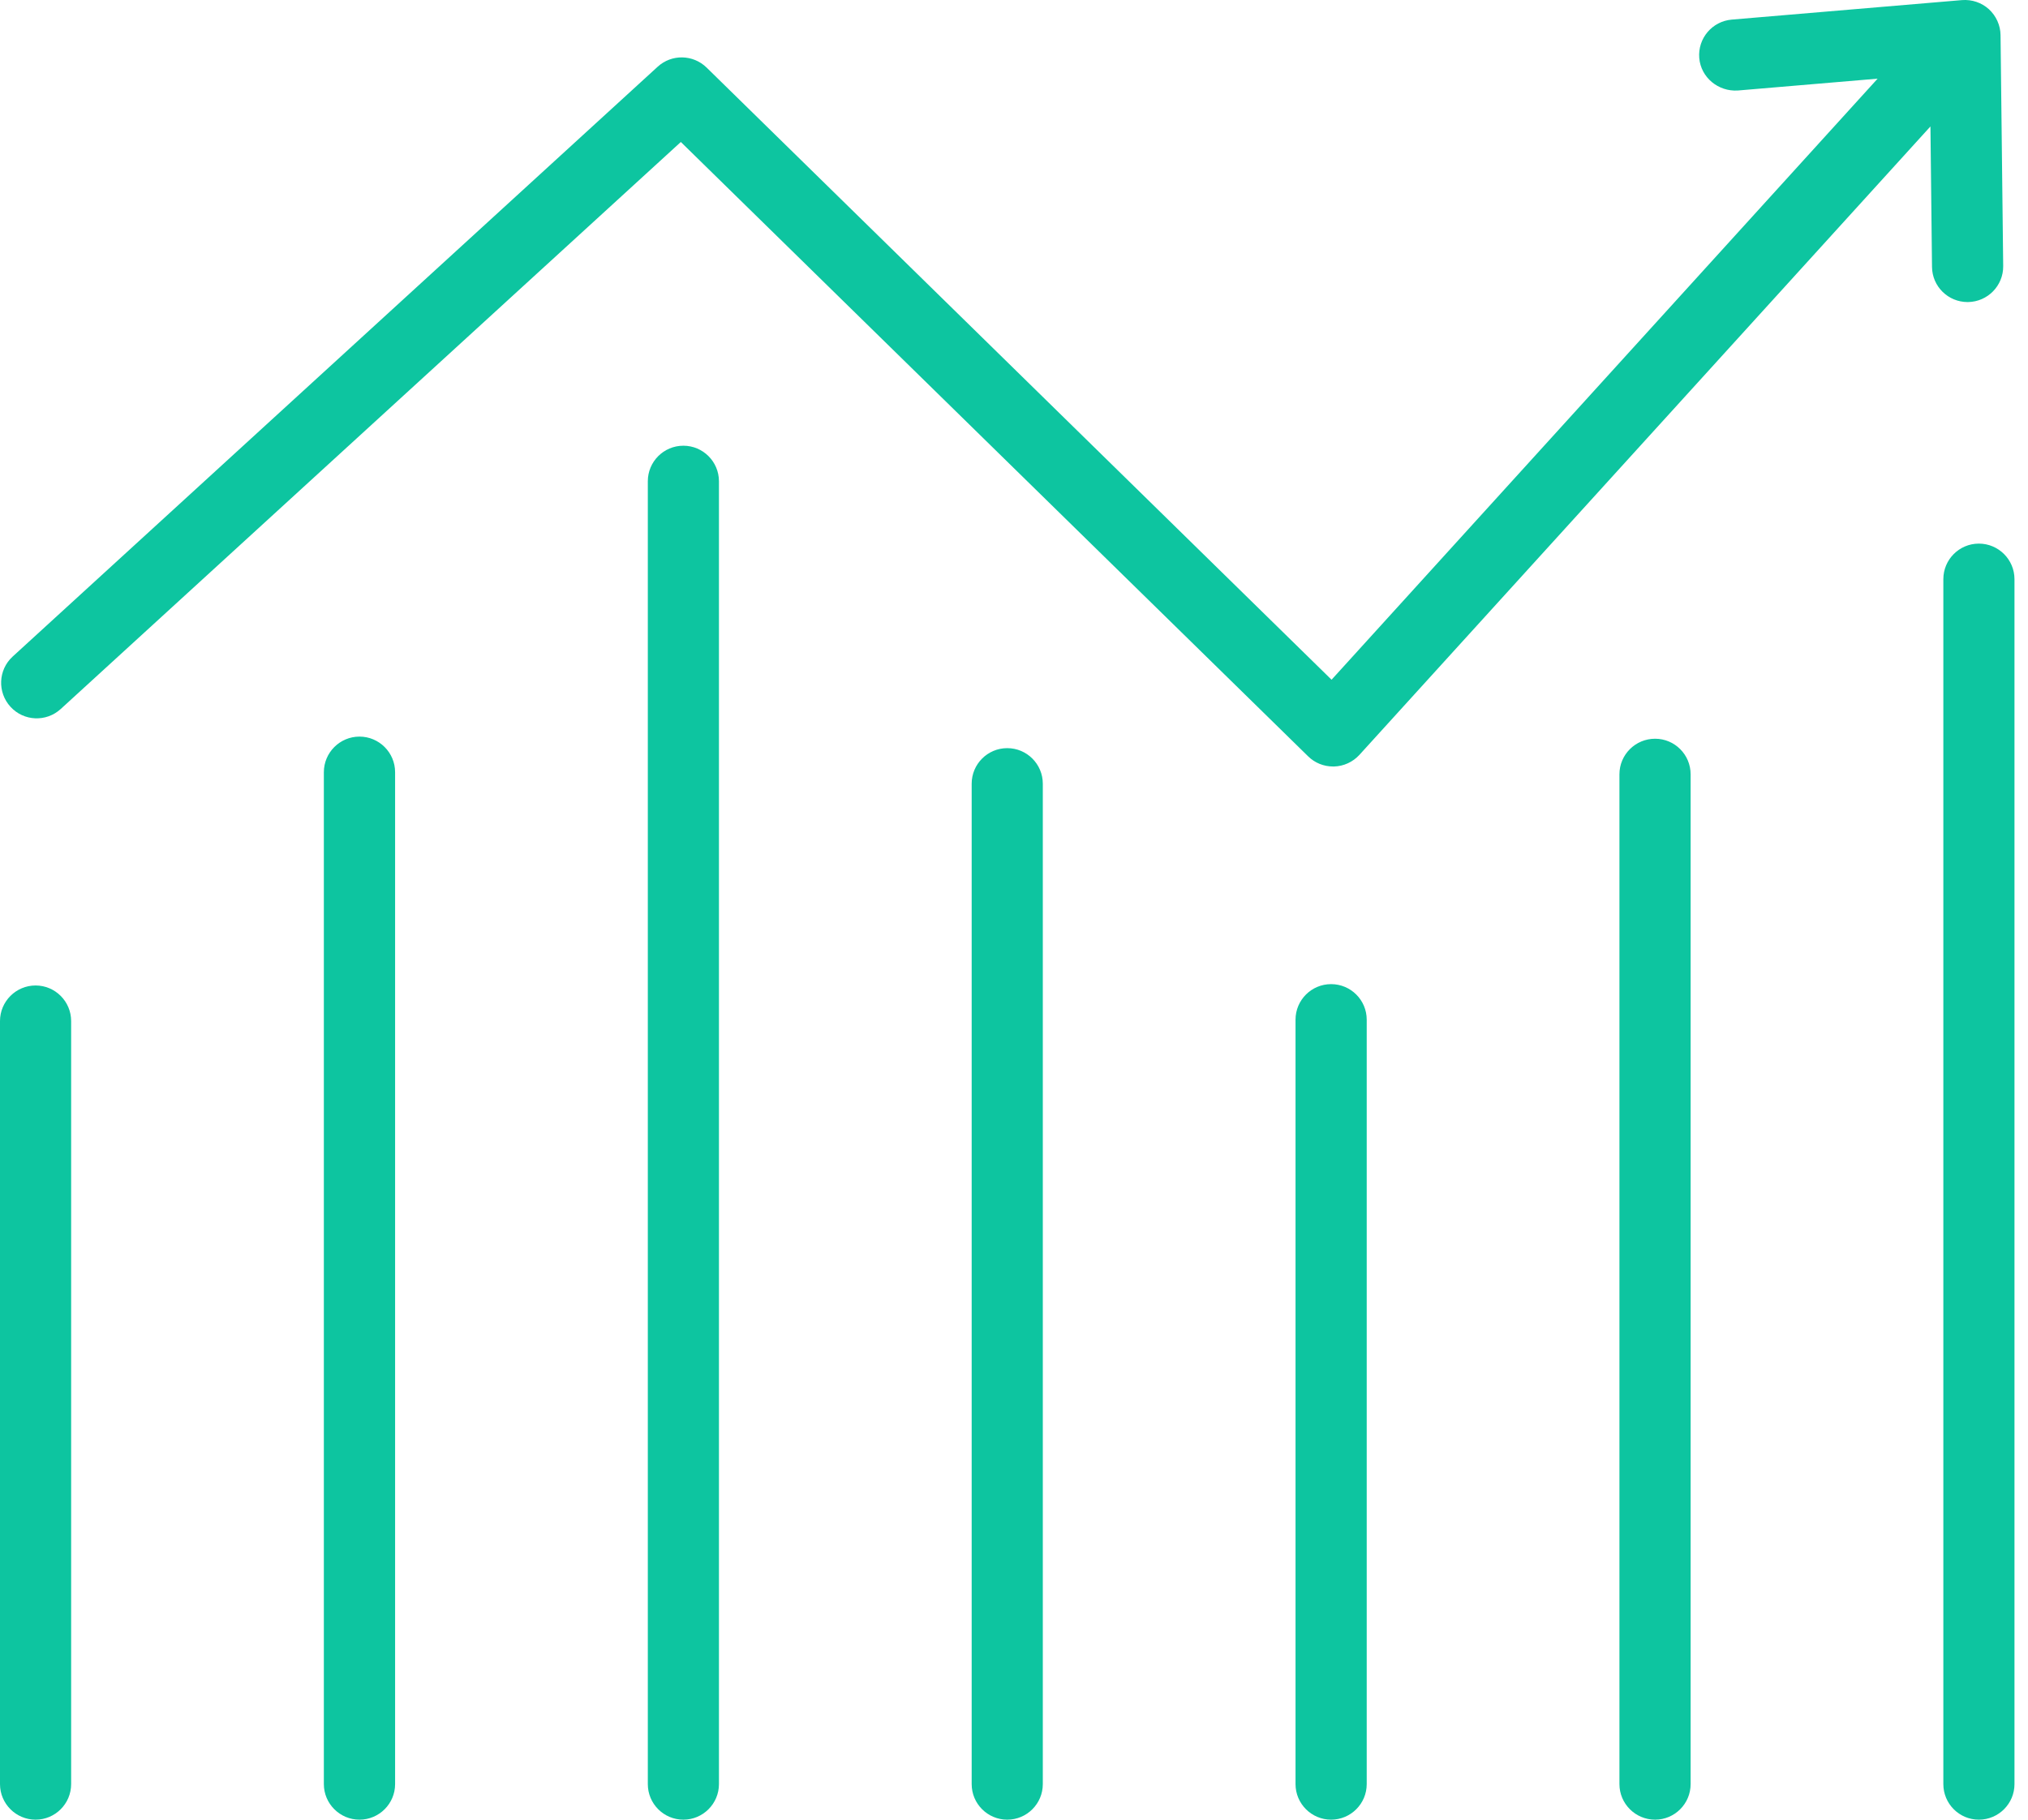<?xml version="1.0" encoding="UTF-8" standalone="no"?>
<svg width="39px" height="35px" viewBox="0 0 39 35" version="1.1" xmlns="http://www.w3.org/2000/svg" xmlns:xlink="http://www.w3.org/1999/xlink">
    <!-- Generator: Sketch 40.2 (33826) - http://www.bohemiancoding.com/sketch -->
    <title>technical_documentation</title>
    <desc>Created with Sketch.</desc>
    <defs></defs>
    <g id="1-Homepage" stroke="none" stroke-width="1" fill="none" fill-rule="evenodd">
        <g id="Homepage" transform="translate(-992, -2189)" fill="#0DC5A0">
            <g id="Asset-types-section-Copy" transform="translate(-1, 1907)">
                <g id="Icons" transform="translate(31, 282)">
                    <path d="M975.142,8.573 C974.763,8.573 974.458,8.88 974.458,9.257 L974.458,34.316 C974.458,34.693 974.763,35 975.142,35 C975.519,35 975.826,34.693 975.826,34.316 L975.826,9.257 C975.826,8.88 975.519,8.573 975.142,8.573 L975.142,8.573 Z M968.913,14.168 C968.536,14.168 968.228,14.475 968.228,14.853 L968.228,34.316 C968.228,34.693 968.536,35 968.913,35 C969.291,35 969.598,34.693 969.598,34.316 L969.598,14.853 C969.598,14.475 969.291,14.168 968.913,14.168 L968.913,14.168 Z M981.37,14.39 C980.992,14.39 980.686,14.697 980.686,15.074 L980.686,34.316 C980.686,34.693 980.992,35 981.37,35 C981.748,35 982.054,34.693 982.054,34.316 L982.054,15.074 C982.054,14.697 981.748,14.39 981.37,14.39 L981.37,14.39 Z M962.684,18.955 C962.307,18.955 962,19.262 962,19.639 L962,34.316 C962,34.693 962.307,35 962.684,35 C963.062,35 963.368,34.693 963.368,34.316 L963.368,19.639 C963.368,19.262 963.062,18.955 962.684,18.955 L962.684,18.955 Z M1000.055,10.456 C999.677,10.456 999.372,10.763 999.372,11.14 L999.372,34.316 C999.372,34.693 999.677,35 1000.055,35 C1000.433,35 1000.74,34.693 1000.74,34.316 L1000.74,11.14 C1000.74,10.763 1000.433,10.456 1000.055,10.456 L1000.055,10.456 Z M999.845,5.81 C1000.223,5.805 1000.527,5.496 1000.523,5.118 L1000.472,0.676 C1000.47,0.487 1000.388,0.306 1000.248,0.177 C1000.107,0.05 999.922,-0.013 999.729,0.002 L995.303,0.377 C994.926,0.409 994.647,0.739 994.678,1.116 C994.71,1.493 995.046,1.764 995.418,1.741 L998.108,1.513 L987.607,13.074 L975.589,1.3 C975.328,1.045 974.915,1.038 974.647,1.284 L962.244,12.628 C961.965,12.883 961.946,13.315 962.202,13.595 C962.457,13.874 962.889,13.892 963.168,13.637 L975.093,2.731 L987.157,14.548 C987.285,14.674 987.457,14.743 987.636,14.743 L987.656,14.743 C987.841,14.738 988.017,14.656 988.142,14.52 L999.124,2.432 L999.154,5.134 C999.158,5.509 999.463,5.81 999.839,5.81 L999.845,5.81 L999.845,5.81 Z M987.598,18.929 C987.221,18.929 986.914,19.235 986.914,19.613 L986.914,34.316 C986.914,34.693 987.221,35 987.598,35 C987.976,35 988.283,34.693 988.283,34.316 L988.283,19.613 C988.283,19.235 987.976,18.929 987.598,18.929 L987.598,18.929 Z M993.829,14.209 C993.45,14.209 993.143,14.515 993.143,14.893 L993.143,34.316 C993.143,34.693 993.45,35 993.829,35 C994.206,35 994.512,34.693 994.512,34.316 L994.512,14.893 C994.512,14.515 994.206,14.209 993.829,14.209 L993.829,14.209 Z" id="technical_documentation"></path>
                </g>
            </g>
        </g>
    </g>
</svg>